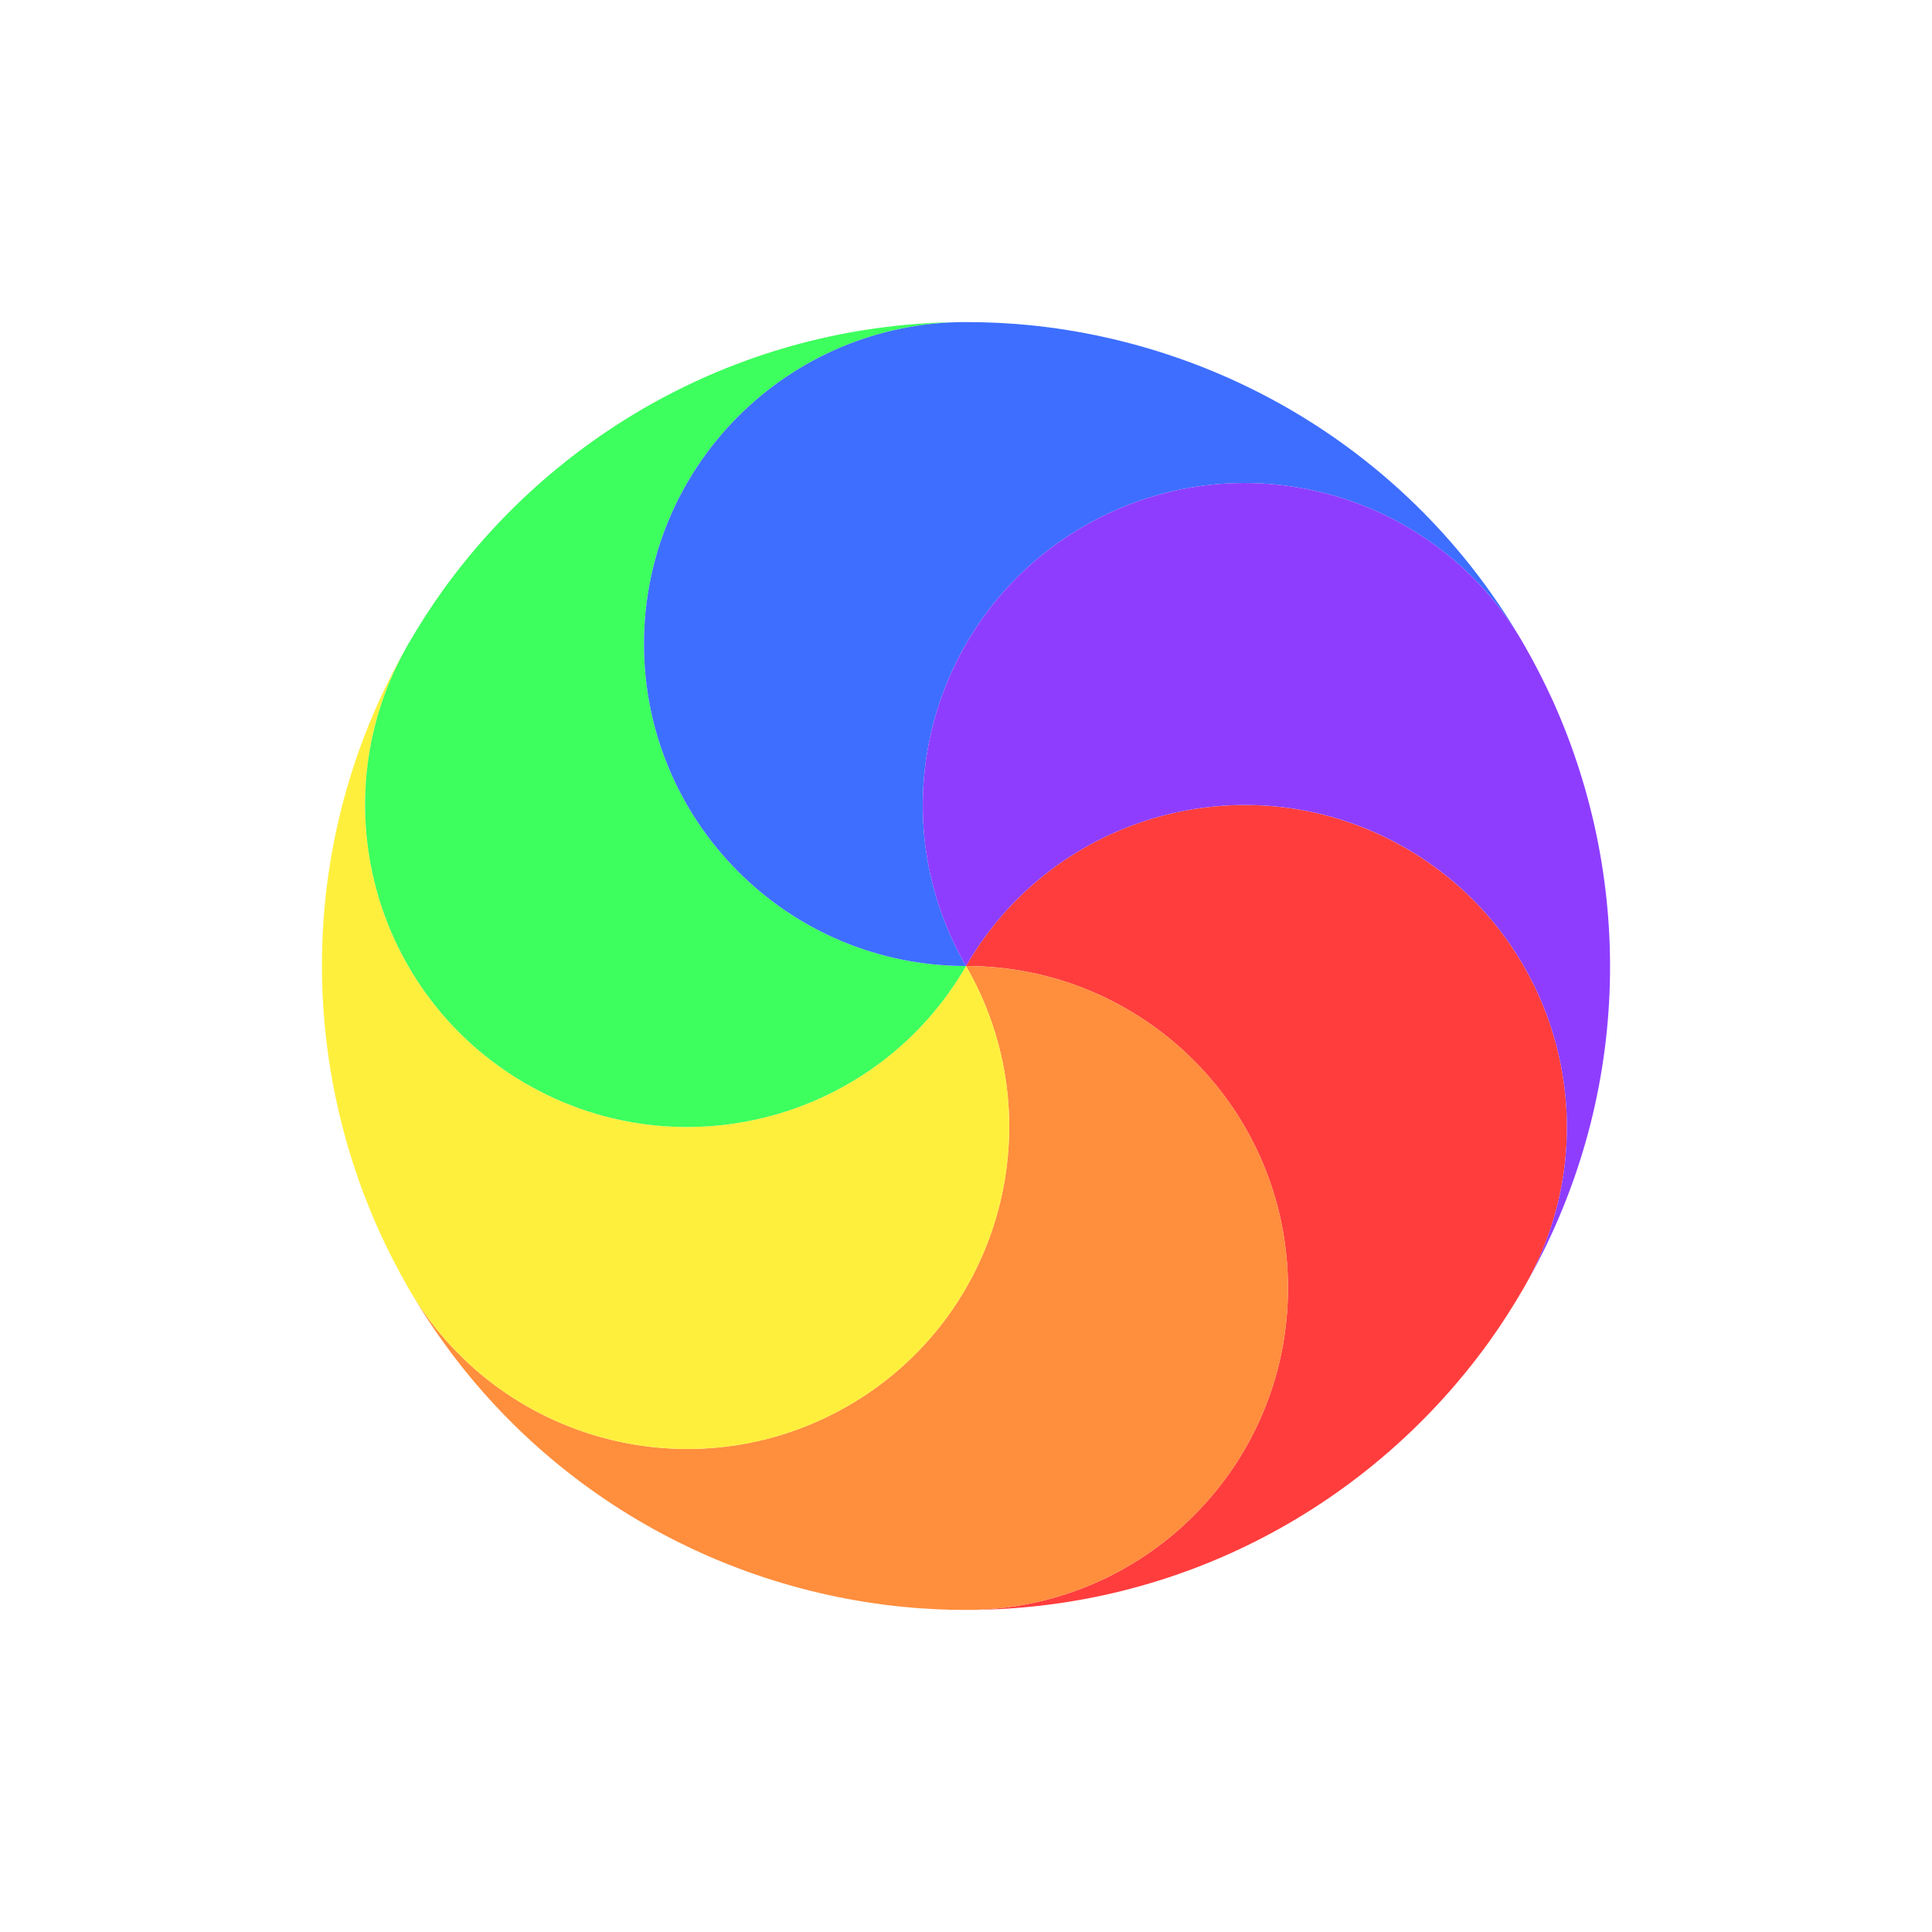 <svg width="24" height="24" viewBox="0 0 24 24" fill="none" xmlns="http://www.w3.org/2000/svg">
<g clip-path="url(#clip0_105_594)">
<g filter="url(#filter0_d_105_594)">
<circle cx="12" cy="12" r="8.5" transform="rotate(120 12 12)" stroke="white" stroke-linejoin="round"/>
</g>
<path d="M17.464 10.537C19.377 11.641 20.033 14.087 18.928 16C18.793 16.233 18.649 16.458 18.495 16.672C17.042 18.687 14.675 19.999 12.001 19.999C14.21 19.999 16 18.209 16 16C16 13.791 14.209 12 12 12C13.104 10.087 15.551 9.432 17.464 10.537Z" fill="#FF3D3D"/>
<path d="M16 16C16 18.209 14.21 19.999 12.001 19.999C11.731 19.999 11.464 19.986 11.202 19.959C8.73 19.709 6.41 18.315 5.072 15.999C6.177 17.912 8.623 18.568 10.536 17.463C12.449 16.359 13.105 13.913 12 12C14.209 12 16 13.791 16 16Z" fill="#FF8E3D"/>
<path d="M10.536 17.463C8.623 18.568 6.177 17.912 5.072 15.999C4.938 15.765 4.816 15.528 4.707 15.287C3.688 13.022 3.735 10.316 5.072 8C3.967 9.913 4.623 12.359 6.536 13.463C8.449 14.568 10.896 13.913 12 12C13.105 13.913 12.449 16.359 10.536 17.463Z" fill="#FFEF3D"/>
<path d="M6.536 13.463C4.623 12.359 3.967 9.913 5.072 8C5.207 7.767 5.351 7.542 5.505 7.328C6.958 5.313 9.325 4.001 11.999 4.001C9.79 4.001 8 5.791 8 8C8 10.209 9.791 12 12 12C10.896 13.913 8.449 14.568 6.536 13.463Z" fill="#3DFF5D"/>
<path d="M8 8C8 5.791 9.79 4.001 11.999 4.001C12.269 4.001 12.536 4.014 12.798 4.04C15.27 4.291 17.59 5.685 18.928 8.001C17.823 6.088 15.377 5.432 13.464 6.537C11.551 7.641 10.895 10.087 12 12C9.791 12 8 10.209 8 8Z" fill="#3D6EFF"/>
<path d="M13.464 6.537C15.377 5.432 17.823 6.088 18.928 8.001C19.062 8.234 19.184 8.472 19.293 8.712C20.312 10.978 20.265 13.684 18.928 16C20.033 14.087 19.377 11.641 17.464 10.536C15.551 9.432 13.104 10.087 12 12C10.895 10.087 11.551 7.641 13.464 6.537Z" fill="#8E3DFF"/>
</g>
<defs>
<filter id="filter0_d_105_594" x="1.998" y="1.998" width="22.003" height="22.003" filterUnits="userSpaceOnUse" color-interpolation-filters="sRGB">
<feFlood flood-opacity="0" result="BackgroundImageFix"/>
<feColorMatrix in="SourceAlpha" type="matrix" values="0 0 0 0 0 0 0 0 0 0 0 0 0 0 0 0 0 0 127 0" result="hardAlpha"/>
<feOffset dx="1" dy="1"/>
<feGaussianBlur stdDeviation="1"/>
<feColorMatrix type="matrix" values="0 0 0 0 0 0 0 0 0 0 0 0 0 0 0 0 0 0 0.25 0"/>
<feBlend mode="normal" in2="BackgroundImageFix" result="effect1_dropShadow_105_594"/>
<feBlend mode="normal" in="SourceGraphic" in2="effect1_dropShadow_105_594" result="shape"/>
</filter>
<clipPath id="clip0_105_594">
<rect width="24" height="24" fill="white"/>
</clipPath>
</defs>
</svg>
